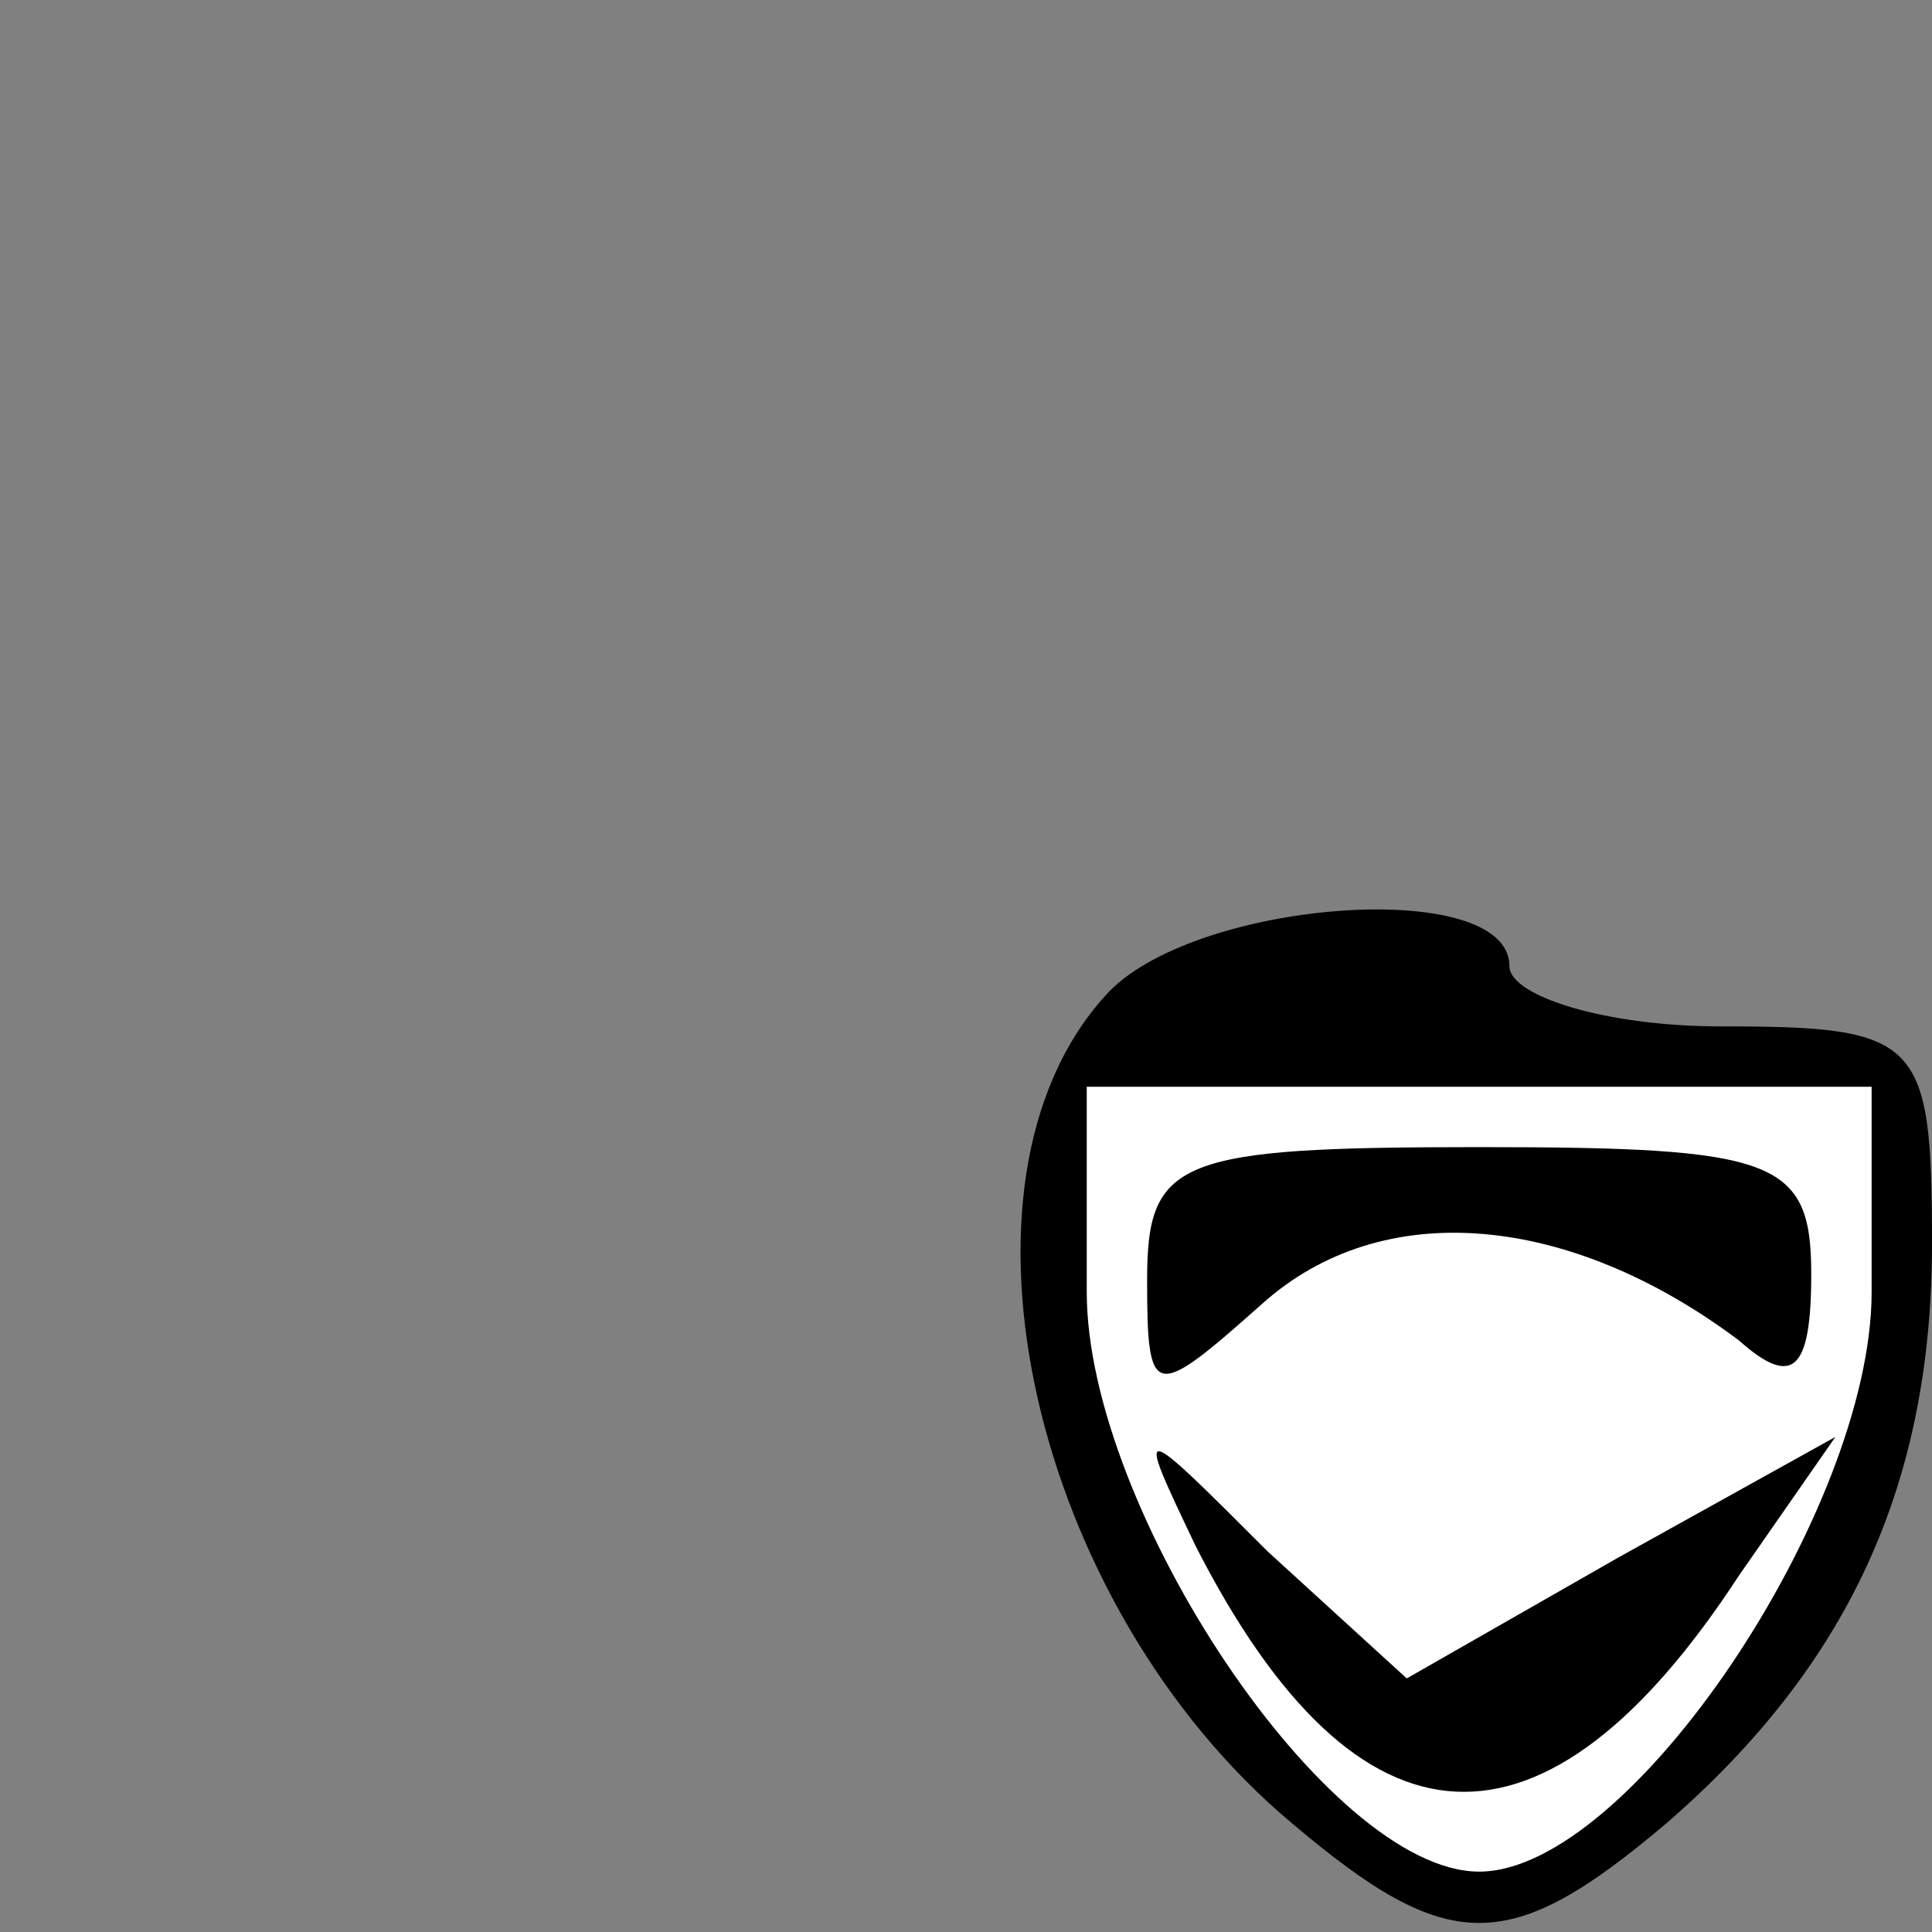 <?xml version="1.0" standalone="no"?>
<!DOCTYPE svg PUBLIC "-//W3C//DTD SVG 20010904//EN"
 "http://www.w3.org/TR/2001/REC-SVG-20010904/DTD/svg10.dtd">
<svg version="1.0" xmlns="http://www.w3.org/2000/svg"
 width="32pt" height="32pt" viewBox="0 0 32 32"
 preserveAspectRatio="xMidYMid meet">
<rect x="0" y="0" width="32" height="32" fill="#808080" stroke="none"/>
<g transform="translate(0,32) scale(0.1,-0.1)"
fill="#000000" stroke="none">
<path fill="#000000" stroke="none" d="M183 155 c-28 -31 -12 -101 31 -137 26
-22 36 -22 62 0 30 26 44 56 44 96 0 34 -2 36 -35 36 -19 0 -35 5 -35 10 0 15
-53 11 -67 -5z"/>
<path fill="#ffffff" stroke="none" d="M310 106 c0 -36 -40 -96 -65 -96 -25 0
-65 60 -65 96 l0 34 65 0 65 0 0 -34z"/>
<path fill="#000000" stroke="none" d="M190 108 c0 -20 1 -20 19 -4 20 18 51
15 79 -6 9 -8 12 -5 12 11 0 19 -6 21 -55 21 -50 0 -55 -2 -55 -22z"/>
<path fill="#000000" stroke="none" d="M198 64 c27 -53 58 -54 90 -5 l16 23
-36 -20 -35 -20 -23 21 c-22 22 -22 22 -12 1z"/>
</g>
</svg>
